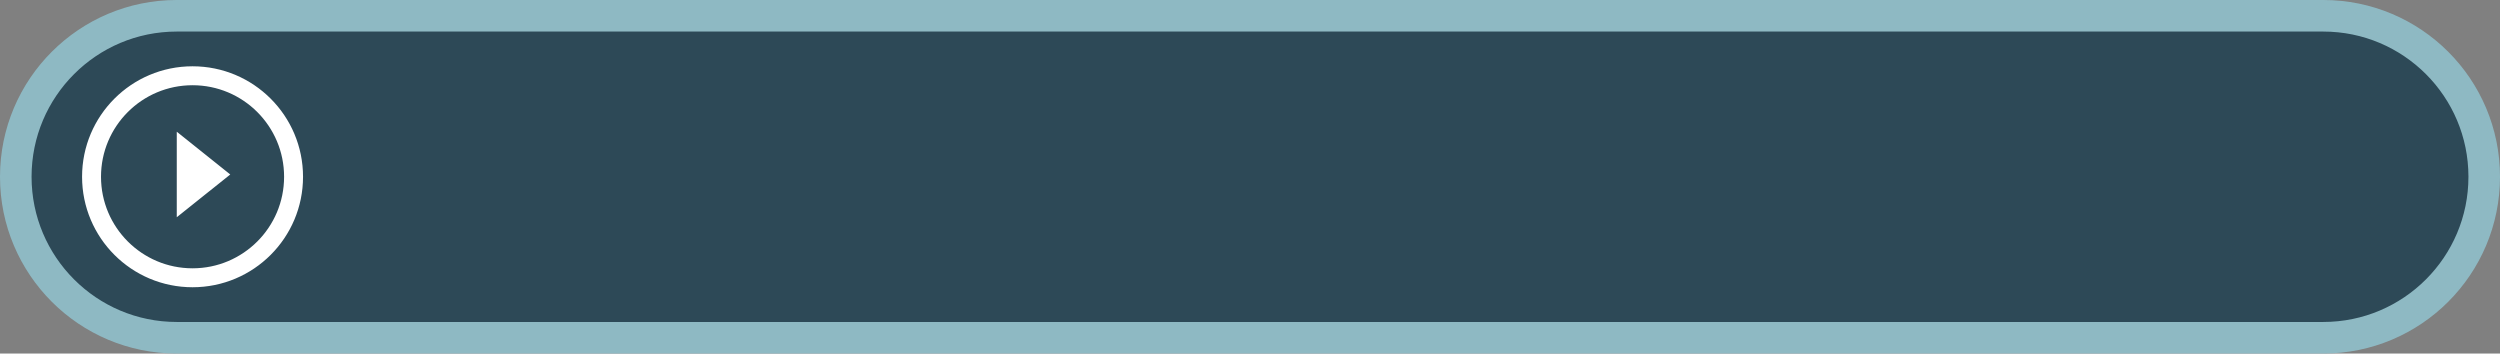 <svg xmlns="http://www.w3.org/2000/svg" width="396" height="56" viewBox="0 0 396 56"><rect x="0" y="0" width="396" height="56" fill="#808080" stroke="none"/><path fill="#2D4957" stroke="#8EB9C3" stroke-width="5" stroke-miterlimit="10" d="M393.5 28c0 14.083-11.417 25.5-25.5 25.5H28C13.917 53.5 2.5 42.083 2.5 28S13.917 2.5 28 2.5h340c14.083 0 25.5 11.417 25.5 25.5z"/><circle fill="none" stroke="#FFF" stroke-width="3" stroke-miterlimit="10" cx="30.5" cy="28" r="16"/><path fill="#FFF" d="M36.472 27.637L28 34.41V20.865z"/></svg>